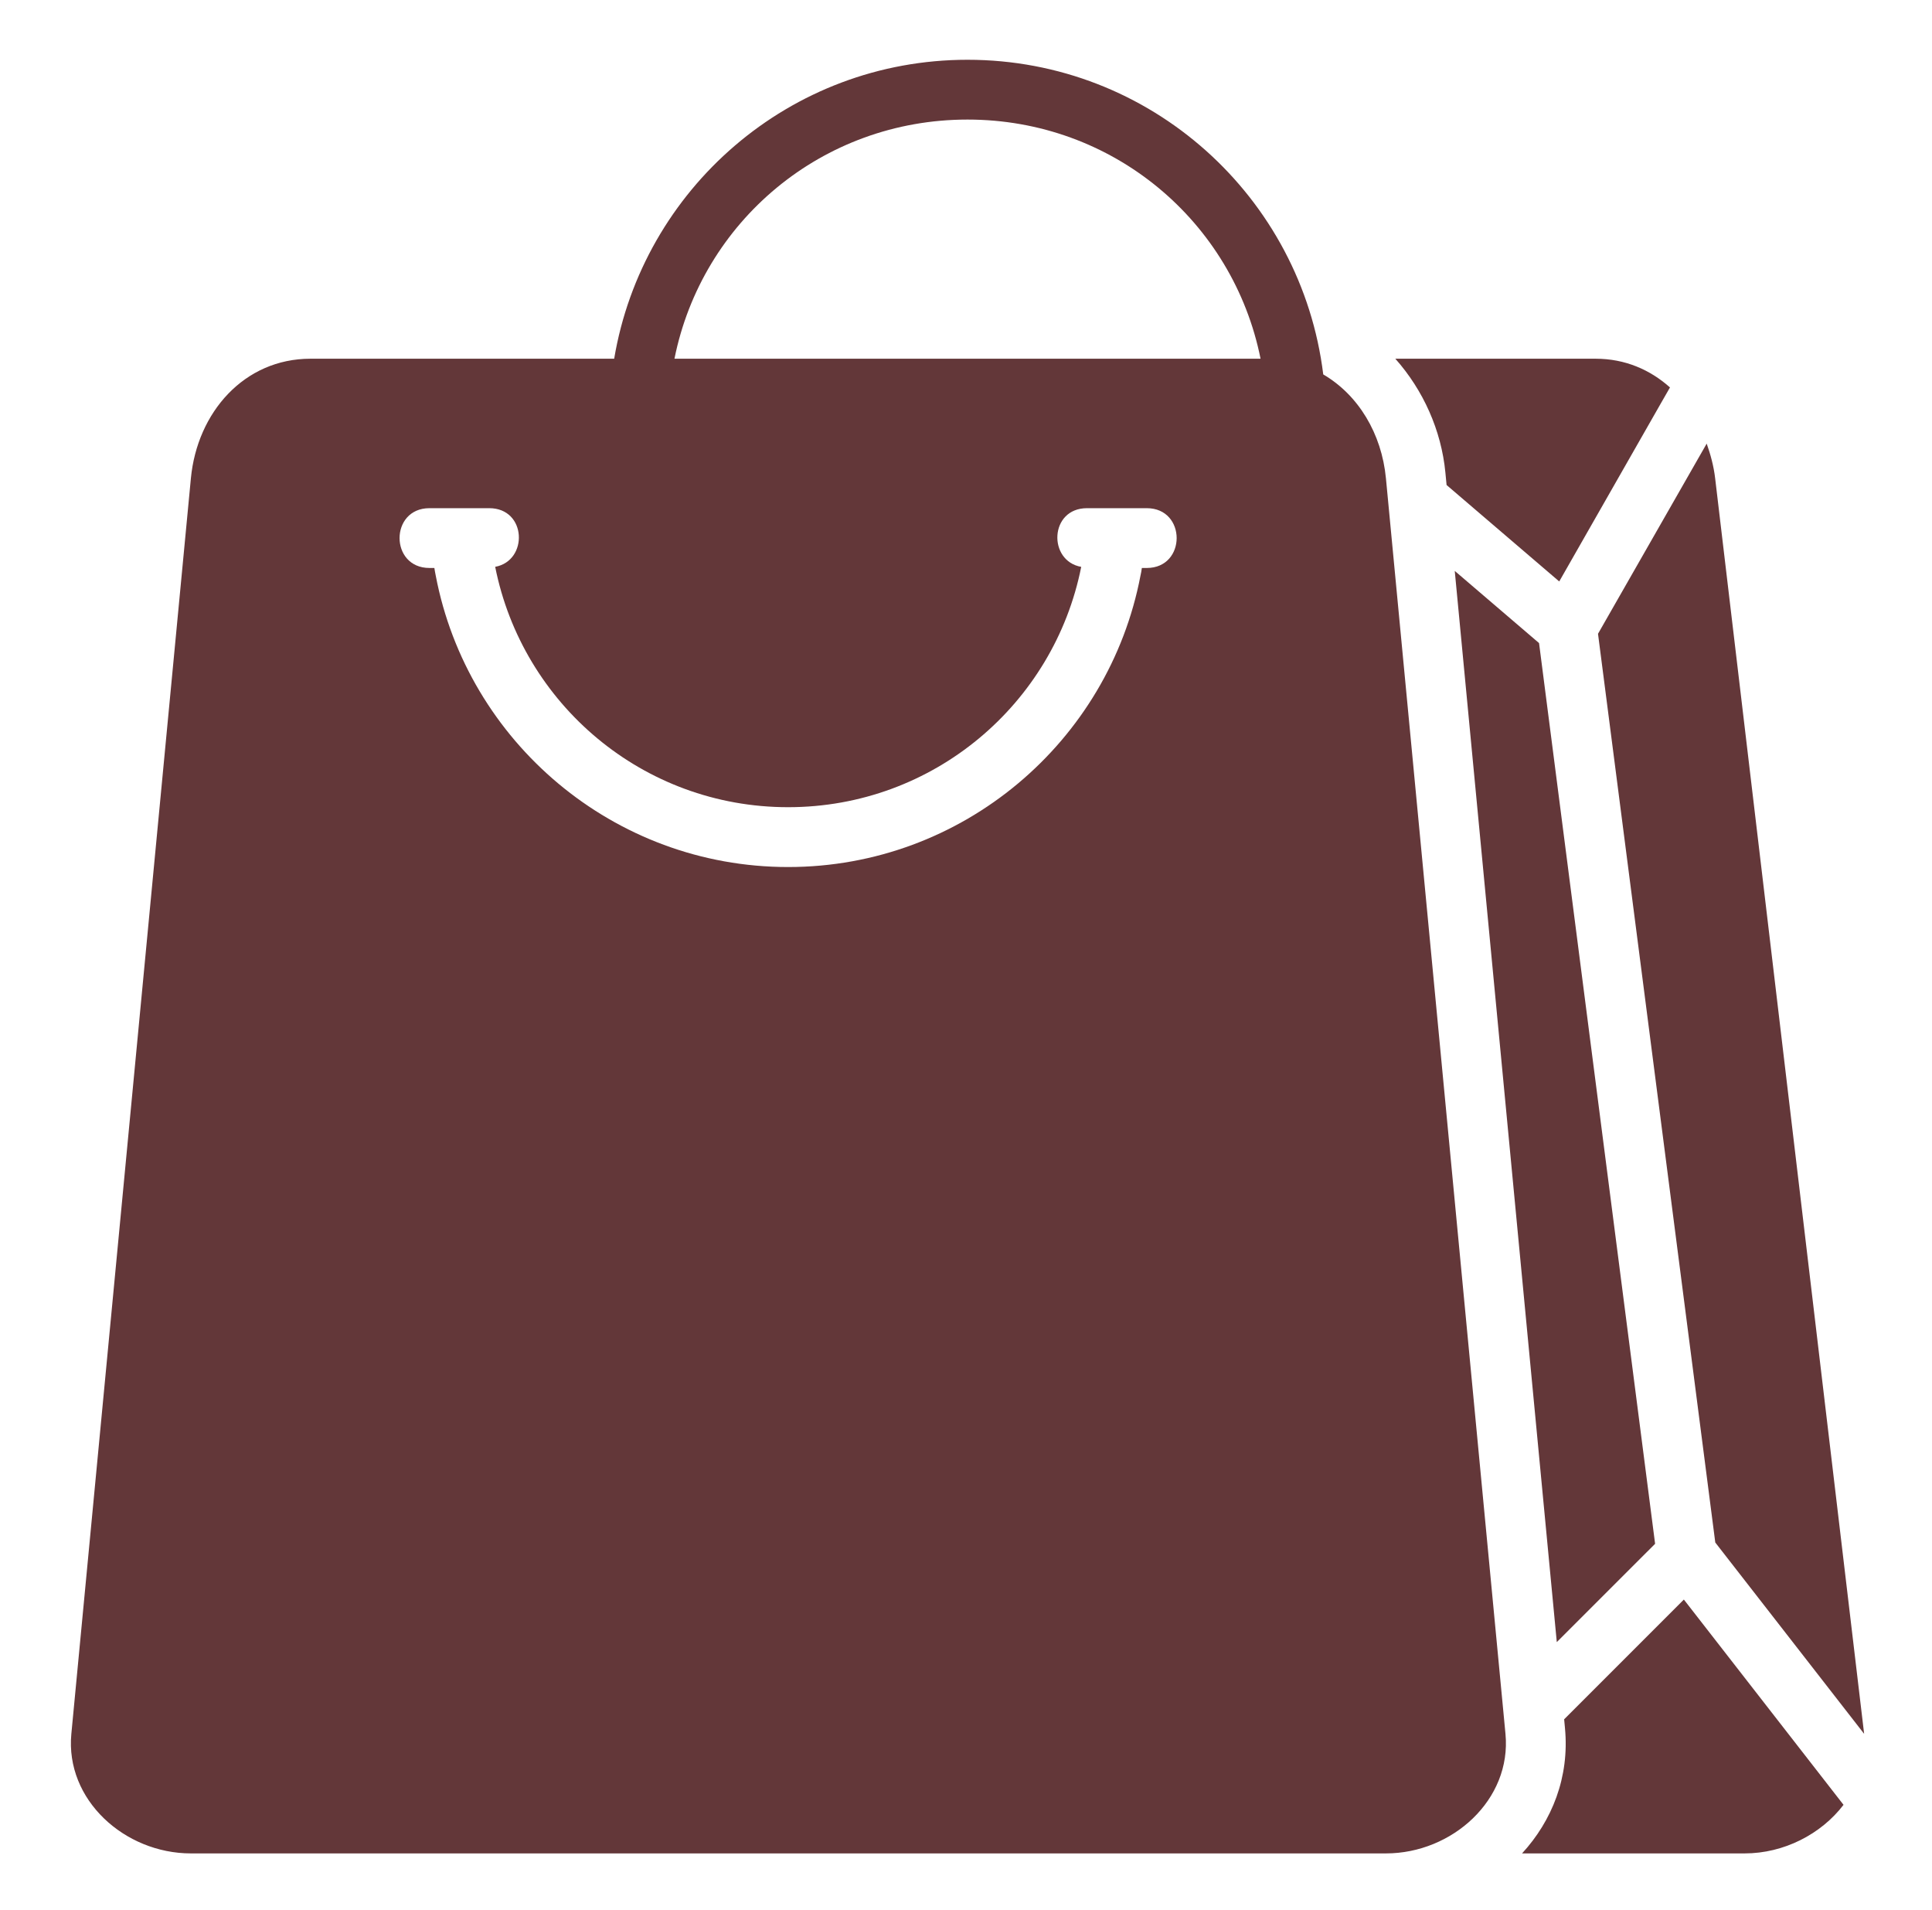 <svg width="87" height="86" viewBox="0 0 87 86" fill="none" xmlns="http://www.w3.org/2000/svg">
<path d="M43.568 2.691C35.564 2.691 28.942 8.513 27.657 16.15H13.98C10.997 16.15 8.879 18.565 8.596 21.534L3.213 78.06C2.93 81.029 5.614 83.443 8.596 83.443H62.41C65.392 83.443 68.076 81.029 67.793 78.06L62.41 21.534C62.218 19.518 61.166 17.78 59.587 16.857C58.605 8.874 51.817 2.691 43.568 2.691ZM43.568 5.383C50.123 5.383 55.527 9.98 56.764 16.15H30.372C31.608 9.98 37.013 5.383 43.568 5.383ZM62.833 16.15C64.085 17.558 64.906 19.371 65.088 21.281L65.141 21.836L70.214 26.178L74.783 18.172L75.201 17.443C74.31 16.648 73.181 16.15 71.852 16.15H62.833ZM76.854 19.972L71.96 28.534L77.241 69.446L83.944 78.06L77.235 21.534C77.171 20.987 77.03 20.47 76.854 19.972ZM19.34 22.879H22.031C23.724 22.879 23.799 25.246 22.299 25.519C23.524 31.687 28.945 36.341 35.49 36.341C42.034 36.341 47.463 31.688 48.688 25.521C47.18 25.256 47.253 22.879 48.949 22.879H51.64C53.435 22.879 53.435 25.571 51.64 25.571H51.419C51.401 25.705 51.382 25.809 51.356 25.921C49.931 33.386 43.354 39.035 35.49 39.035C27.626 39.035 21.049 33.386 19.623 25.921C19.594 25.78 19.58 25.699 19.56 25.571H19.34C17.544 25.571 17.544 22.879 19.34 22.879ZM65.509 25.703L70.104 73.93L74.531 69.504L69.305 28.952L65.509 25.703ZM75.826 72.014L70.435 77.405L70.472 77.8C70.682 80.008 69.89 81.973 68.54 83.443H78.56C80.334 83.443 82.009 82.574 83.016 81.256L75.826 72.014Z" fill="#633739"/>
</svg>
